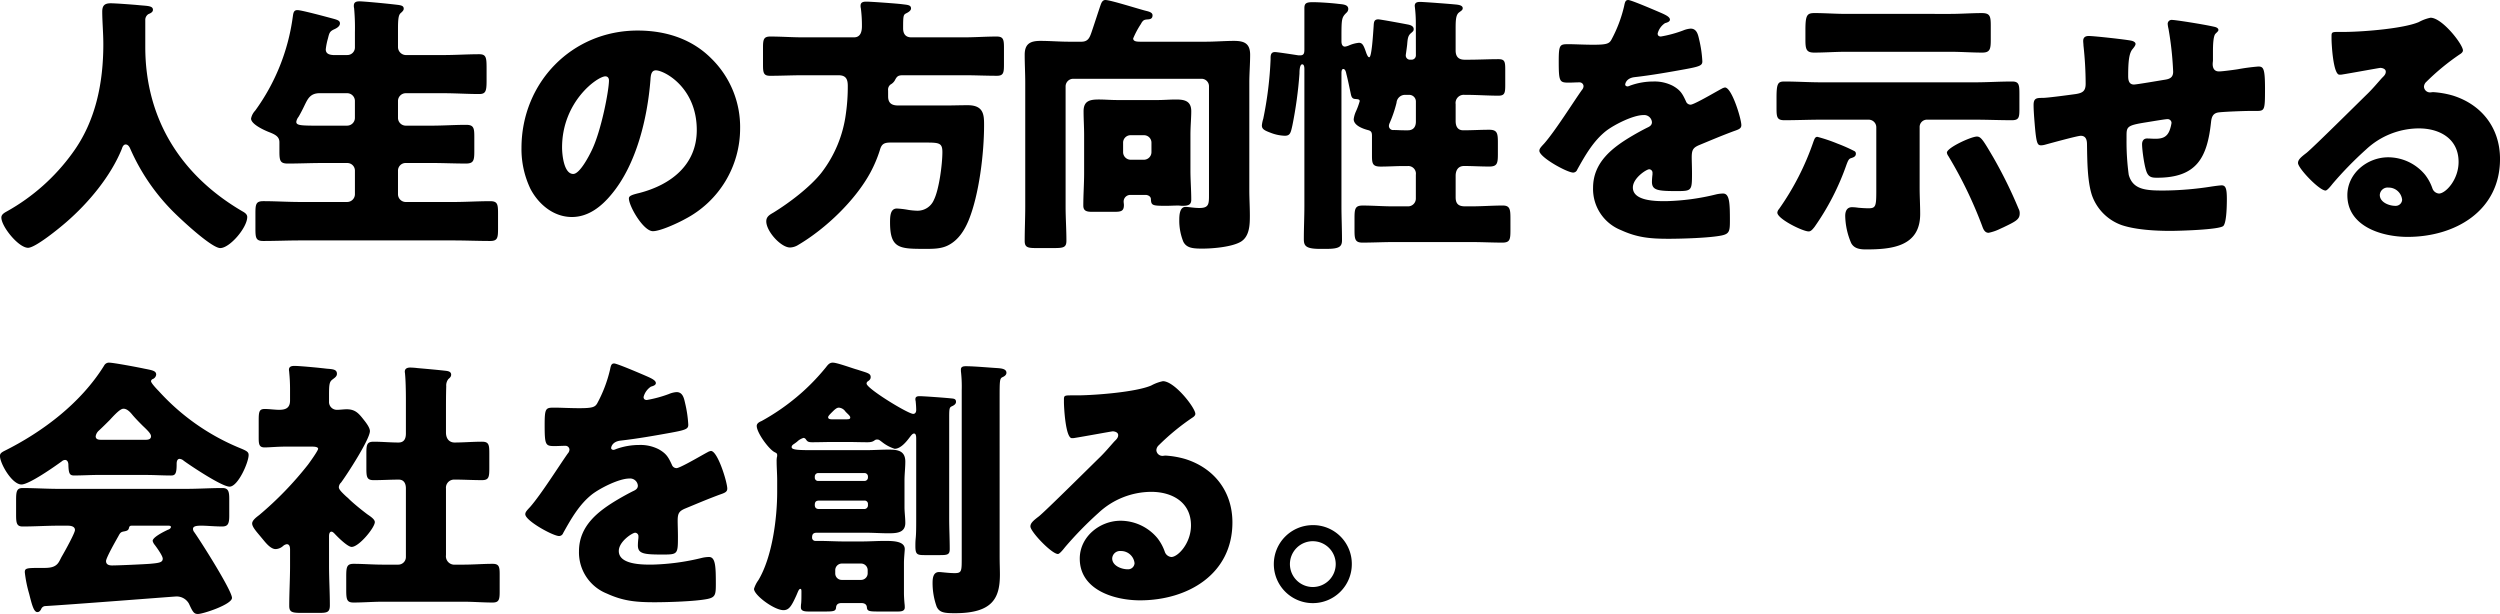 <svg xmlns="http://www.w3.org/2000/svg" width="660.312" height="162.168" viewBox="0 0 660.312 162.168">
  <path id="Path_321" data-name="Path 321" d="M42.7-57.024c.5-.216,1.224-.5,1.224-1.152,0-1.08-1.44-1.008-3.672-1.224-1.44-.144-6.192-.5-7.488-.5-1.656,0-2.232.648-2.232,2.232,0,2.448.288,5.688.288,8.568,0,10.224-2.016,20.376-8.136,28.728A53.588,53.588,0,0,1,5.4-4.968c-.792.432-1.512.864-1.512,1.656,0,2.376,4.536,7.992,7.056,7.992,1.944,0,8.352-5.256,10.08-6.768,5.9-5.112,11.736-12.1,14.688-19.368.144-.5.432-1.152,1.008-1.152.648,0,1.008.648,1.224,1.152A54.413,54.413,0,0,0,48.816-5.328C50.688-3.384,59.328,4.752,61.7,4.752c2.52,0,7.128-5.4,7.128-8.208,0-.72-.648-1.152-1.3-1.512C51.624-14.256,41.9-29.016,41.9-48.384v-7.272A1.839,1.839,0,0,1,42.7-57.024Zm48.888,10.8c-1.008-.072-2.016-.288-2.016-1.512a16.931,16.931,0,0,1,.576-2.88c.36-1.44.432-1.872,1.728-2.448.648-.288,1.44-.792,1.44-1.512s-.576-.936-1.944-1.3C89.5-56.376,83.16-58.1,82.08-58.1c-1.008,0-1.08.792-1.224,1.8A54.472,54.472,0,0,1,70.92-31.536a4.177,4.177,0,0,0-1.08,2.088c0,1.512,3.528,3.1,4.824,3.6,1.656.648,2.664,1.224,2.664,2.664v2.448c0,2.448.216,3.168,2.232,3.168,2.952,0,5.976-.144,8.928-.144h6.768A2.012,2.012,0,0,1,97.272-15.7v6.264a2.06,2.06,0,0,1-2.016,2.016H82.8c-3.24,0-6.48-.216-9.72-.216-1.944,0-2.088.792-2.088,3.24V-.36c0,2.448.144,3.24,2.088,3.24,3.24,0,6.48-.144,9.72-.144h40.464c3.24,0,6.48.144,9.72.144,1.944,0,2.088-.792,2.088-3.24V-4.392c0-2.448-.144-3.24-2.088-3.24-3.24,0-6.48.216-9.72.216h-12.6a2.06,2.06,0,0,1-2.016-2.016V-15.7a2.012,2.012,0,0,1,2.016-2.016h6.912c3.024,0,5.976.144,9,.144,2.016,0,2.232-.792,2.232-3.168v-3.888c0-2.3-.144-3.168-2.16-3.168-3.024,0-6.048.216-9.072.216h-6.912a2.06,2.06,0,0,1-2.016-2.016v-4.536a2.06,2.06,0,0,1,2.016-2.016h10.08c3.1,0,6.264.216,9.36.216,1.728,0,1.944-.792,1.944-3.528v-3.168c0-2.88-.072-3.816-1.944-3.816-3.1,0-6.264.216-9.36.216h-10.08a2.125,2.125,0,0,1-2.016-2.088v-4.752c0-2.736.144-3.744.72-4.248s.792-.792.792-1.152c0-.648-.432-.864-1.512-1.008-3.6-.432-9.144-.936-10.152-.936-.792,0-1.512.144-1.512,1.152a2.221,2.221,0,0,0,.072.648,56.675,56.675,0,0,1,.216,6.336v4.1a2,2,0,0,1-2.016,1.944Zm-3.1,18.648c-5.328,0-6.7,0-6.7-1.008a2.736,2.736,0,0,1,.576-1.3c.36-.576,1.152-2.088,1.656-3.168.792-1.584,1.44-3.1,3.96-3.1h7.272a2.06,2.06,0,0,1,2.016,2.016v4.536a2.06,2.06,0,0,1-2.016,2.016ZM171.936-52.7c-17.352,0-30.672,13.752-30.672,31.032a24.371,24.371,0,0,0,2.376,10.8c2.16,4.1,6.12,7.416,10.944,7.416,4.32,0,7.776-2.736,10.44-5.976,6.624-7.92,9.5-20.16,10.3-30.168.072-1.3.216-2.592,1.44-2.592,2.16,0,10.8,4.464,10.8,15.768,0,9.216-6.84,14.472-15.192,16.632-2.088.5-2.736.792-2.736,1.44,0,2.016,3.816,8.64,6.336,8.64,2.016,0,6.768-2.232,8.568-3.24a26.984,26.984,0,0,0,14.472-23.9,25.336,25.336,0,0,0-7.632-18.5C186.192-50.544,179.28-52.7,171.936-52.7Zm-8.5,12.1c.648,0,.936.5.936,1.08,0,2.592-2.016,13.248-4.536,18.432-.72,1.512-3.168,6.264-4.9,6.264-2.52,0-2.952-5.256-2.952-6.984C151.992-33.984,161.352-40.608,163.44-40.608ZM238.1-36.864a1.7,1.7,0,0,1,.648-1.584,2.924,2.924,0,0,0,1.08-1.008c.576-1.08.792-1.44,2.232-1.44h16.128c2.88,0,5.76.144,8.64.144,1.728,0,1.872-.792,1.872-2.952V-48.24c0-2.16-.216-2.88-1.944-2.88-2.88,0-5.688.216-8.568.216H244.224c-1.512,0-2.16-.936-2.16-2.376,0-3.528.072-3.6.936-4.032.432-.216,1.152-.648,1.152-1.224,0-.864-.792-.936-2.016-1.08-.576-.072-.576-.072-1.3-.144-1.512-.144-7.272-.576-8.5-.576-.792,0-1.512.144-1.512,1.08a2.221,2.221,0,0,0,.072.648,35.08,35.08,0,0,1,.288,4.752c0,1.44-.36,2.952-2.088,2.952H215.568c-2.88,0-5.688-.216-8.568-.216-1.728,0-1.944.72-1.944,2.88V-43.7c0,2.16.144,2.952,1.872,2.952,2.88,0,5.76-.144,8.64-.144H225c1.944,0,2.448,1.008,2.448,2.808a50.359,50.359,0,0,1-.5,7.344,32.391,32.391,0,0,1-6.48,15.624C217.44-11.3,211.9-7.128,207.792-4.608c-1.008.576-1.872,1.08-1.872,2.3,0,2.664,3.888,6.912,6.264,6.912a4.311,4.311,0,0,0,2.232-.72c7.2-4.248,15.12-11.808,19.08-19.224a34.532,34.532,0,0,0,2.376-5.616c.432-1.584.936-2.16,2.808-2.16H247.9c3.672,0,4.536.072,4.536,2.52,0,3.168-.864,9.864-2.232,12.6a4.684,4.684,0,0,1-4.536,2.88,18.056,18.056,0,0,1-2.232-.216,23,23,0,0,0-3.024-.36c-1.728,0-1.8,2.016-1.8,3.672,0,6.984,2.52,6.984,9.432,6.984,2.016,0,4.176,0,6.048-1.008,2.592-1.368,4.176-3.888,5.256-6.48,2.808-6.84,4.1-17.784,4.1-25.2,0-2.664-.072-5.256-4.32-5.256-1.872,0-3.816.072-5.76.072h-12.6c-1.656,0-2.664-.576-2.664-2.376Zm66.528-17.208a4.619,4.619,0,0,0,.432-.72c.5-.72.72-.792,1.8-.864.72-.072,1.08-.36,1.08-1.08,0-.792-1.08-1.008-1.944-1.224-1.944-.5-9.216-2.808-10.512-2.808-.792,0-1.08.792-1.3,1.44-.072.144-1.944,5.9-2.376,7.128-.5,1.44-.936,2.448-2.664,2.448H285.84c-2.448,0-4.968-.216-7.488-.216-2.664,0-4.176.72-4.176,3.672,0,2.448.144,4.9.144,7.344v32.76c0,3.024-.144,6.048-.144,9.072,0,1.728.864,1.872,3.1,1.872h4.536c2.592,0,3.384-.144,3.384-1.944,0-3.024-.216-5.976-.216-9V-37.944a2.012,2.012,0,0,1,2.016-2.016h33.84a1.969,1.969,0,0,1,2.016,2.016V-9.36c0,2.448,0,3.528-2.52,3.528-1.44,0-2.88-.288-3.672-.288-1.584,0-1.656,2.3-1.656,3.456a14.847,14.847,0,0,0,1.08,5.76c.864,1.656,2.52,1.8,5.04,1.8,2.736,0,7.92-.432,10.224-1.872,2.232-1.44,2.3-4.464,2.3-6.84,0-2.3-.144-4.536-.144-6.768V-38.952c0-2.448.216-4.9.216-7.344,0-3.024-1.584-3.672-4.248-3.672-2.448,0-4.968.216-7.488.216H304.7c-.936,0-1.872-.072-1.872-.864A23.375,23.375,0,0,1,304.632-54.072Zm1.584,44.784c.648.072,1.3.432,1.3,1.152.072,1.656.432,1.728,4.032,1.728,1.08,0,2.088-.072,3.168-.072.36,0,.72.072,1.08.072,1.368,0,2.376-.144,2.376-1.584,0-2.592-.216-5.184-.216-7.7v-9.432c0-2.3.216-4.464.216-6.264,0-2.736-1.8-3.1-4.032-3.1-1.656,0-3.24.144-4.824.144H298.584c-1.656,0-3.24-.144-4.824-.144-2.376,0-4.032.36-4.032,3.1,0,2.088.144,4.176.144,6.264v10.08c0,2.808-.216,5.688-.216,8.568,0,1.368.792,1.656,2.3,1.656h5.832c1.8,0,2.592-.144,2.592-1.8,0-.288-.072-.648-.072-.936a1.752,1.752,0,0,1,1.728-1.728ZM300.168-23.04a1.969,1.969,0,0,1,2.016-2.016h3.456a1.969,1.969,0,0,1,2.016,2.016v2.448a2.012,2.012,0,0,1-2.016,2.016h-3.456a2.012,2.012,0,0,1-2.016-2.016ZM377.5-46.152A1.137,1.137,0,0,1,376.344-45h-.36a1.113,1.113,0,0,1-1.152-1.224c0-.144.216-1.44.36-2.736.144-1.728.216-2.448,1.152-3.168.288-.288.576-.432.576-.936,0-.792-.792-1.08-1.512-1.224s-7.272-1.368-7.848-1.368c-1.224,0-1.152.936-1.224,1.872-.144,2.016-.5,8.136-1.152,8.136-.36,0-.576-.648-.72-.936-.72-2.088-1.008-2.88-2.016-2.88a8.608,8.608,0,0,0-2.664.72,4.127,4.127,0,0,1-1.008.288c-.936,0-.936-1.152-.936-1.44v-1.152c0-4.752.072-5.112,1.3-6.336a1.375,1.375,0,0,0,.5-1.008c0-1.224-1.512-1.224-2.736-1.368-1.8-.216-4.9-.432-6.624-.432s-2.232.288-2.232,1.584V-47.88c0,.936,0,1.728-1.08,1.728h-.5c-.936-.144-5.544-.864-6.192-.864-1.008,0-1.152.72-1.152,1.584v.288a96.307,96.307,0,0,1-1.944,15.768,8.232,8.232,0,0,0-.36,1.728c0,.936.576,1.3,2.3,1.944a11.238,11.238,0,0,0,3.744.792c1.44,0,1.584-.792,2.016-2.736a107.779,107.779,0,0,0,1.872-13.68c0-.432,0-2.448.72-2.448.576,0,.576.936.576,1.368v36c0,2.952-.144,5.832-.144,8.784,0,1.8.5,2.592,4.32,2.592h1.584c3.456,0,4.176-.576,4.176-2.3,0-3.024-.144-6.048-.144-9.072v-34.92c0-.432,0-1.224.5-1.224s.72.864.792,1.3c.432,1.656.72,3.168,1.08,4.824.216,1.008.288,1.8,1.368,1.8.432.072,1.08,0,1.08.576a18.512,18.512,0,0,1-1.008,2.736,7.091,7.091,0,0,0-.576,2.016c0,1.656,2.376,2.52,3.744,2.88.864.216,1.08.576,1.08,1.512v5.184c0,2.16.144,2.952,2.3,2.952,2.016,0,4.1-.144,6.12-.144h1.008a2.018,2.018,0,0,1,2.16,2.3V-8.28a2.06,2.06,0,0,1-2.016,2.016h-4.032c-2.664,0-5.328-.216-7.992-.216-2.016,0-2.16.864-2.16,3.384V0c0,2.376.144,3.312,2.088,3.312,2.736,0,5.4-.144,8.064-.144h20.88c2.664,0,5.328.144,7.992.144,2.016,0,2.16-.792,2.16-3.312V-3.1c0-2.376-.144-3.384-2.016-3.384-2.736,0-5.472.216-8.136.216h-1.872c-1.656,0-2.448-.648-2.448-2.376v-5.688c0-1.44.648-2.592,2.232-2.592,2.16,0,4.392.144,6.624.144,2.088,0,2.3-.792,2.3-3.24V-23.04c0-2.52-.144-3.456-2.3-3.456-2.232,0-4.536.144-6.84.144-1.512,0-2.016-1.08-2.016-2.448v-4.464a2.152,2.152,0,0,1,2.376-2.448h.5c2.808,0,5.616.216,8.424.216,1.656,0,1.8-.72,1.8-2.808v-4.1c0-2.088-.144-2.736-1.8-2.736-2.664,0-5.256.144-7.848.144h-1.08c-1.656,0-2.376-.864-2.376-2.448v-5.76c0-2.232.072-3.6.864-4.248.648-.5,1.008-.648,1.008-1.152,0-.864-1.44-.936-2.232-1.008-1.44-.144-8.064-.648-9-.648-.792,0-1.44.144-1.44,1.08a35.851,35.851,0,0,1,.288,4.752Zm0,17.5c0,1.512-.792,2.3-2.088,2.3h-1.08c-.936,0-1.872-.072-2.592-.072h-.144a1.1,1.1,0,0,1-1.224-1.08,2.1,2.1,0,0,1,.144-.648,32.618,32.618,0,0,0,1.872-5.472,2.248,2.248,0,0,1,2.376-2.088h1.008a1.752,1.752,0,0,1,1.728,1.728Zm56.088-32.112c-.72,0-.864.5-1.08,1.584a35.532,35.532,0,0,1-3.384,8.928c-.576,1.008-1.224,1.3-4.752,1.3-2.376,0-4.968-.144-6.552-.144-2.3,0-2.592.072-2.592,4.536,0,5.4.216,5.616,2.664,5.616.936,0,1.944-.072,2.808-.072a1.046,1.046,0,0,1,1.08,1.008,1.594,1.594,0,0,1-.432,1.008c-2.3,3.24-6.984,10.728-9.936,14.112-.864.936-1.3,1.368-1.3,1.944,0,1.728,7.344,5.76,8.928,5.76a1.17,1.17,0,0,0,1.08-.792c2.088-3.744,4.248-7.56,7.632-10.224,2.16-1.656,7.128-4.176,9.864-4.176a2.053,2.053,0,0,1,2.232,1.872c0,.792-.576,1.152-1.224,1.44-1.3.648-2.736,1.44-3.96,2.16-5.256,3.1-10.368,6.984-10.368,13.752A11.689,11.689,0,0,0,431.64,0c4.248,1.944,7.56,2.3,12.6,2.3,3.528,0,10.728-.216,13.968-.864,2.088-.432,2.232-1.152,2.232-3.888,0-4.608-.072-7.2-1.8-7.2a8.693,8.693,0,0,0-1.8.216,60.531,60.531,0,0,1-13.392,1.8c-2.52,0-8.64,0-8.64-3.6,0-2.52,3.6-4.824,4.32-4.824a.911.911,0,0,1,.864,1.008v.36a17.656,17.656,0,0,0-.144,1.944c0,2.232,1.512,2.448,6.48,2.448,4.032,0,4.1-.072,4.1-4.68,0-1.584-.072-3.312-.072-4.176,0-1.944.288-2.592,2.016-3.312,3.312-1.368,5.472-2.3,8.928-3.6,1.44-.5,2.16-.72,2.16-1.656,0-1.656-2.52-9.936-4.32-9.936a2.516,2.516,0,0,0-.936.36c-.288.144-.792.432-1.44.792-2.16,1.224-5.976,3.384-6.7,3.384a1.292,1.292,0,0,1-1.224-.864c-.936-2.016-1.44-2.952-3.456-4.1a10.545,10.545,0,0,0-5.184-1.152,17.976,17.976,0,0,0-6.12,1.08,2.288,2.288,0,0,1-.648.216c-.288,0-.648-.144-.648-.5,0-.072.144-1.656,2.448-1.944,4.464-.5,9.36-1.368,13.32-2.088s4.608-1.008,4.608-2.088A31.669,31.669,0,0,0,452.3-50.4c-.288-1.3-.648-2.808-2.232-2.808a6.383,6.383,0,0,0-2.016.5,32.543,32.543,0,0,1-5.832,1.584c-.5,0-.864-.216-.864-.792a4.66,4.66,0,0,1,1.944-2.736c.5-.144,1.3-.36,1.3-.936,0-.648-.936-1.152-2.232-1.728C441.216-57.816,434.376-60.768,433.584-60.768ZM525.672-24.7c-1.512,0-7.92,2.952-7.92,4.248a1.848,1.848,0,0,0,.36.864A111.507,111.507,0,0,1,527.04-1.152c.288.792.648,1.872,1.728,1.872a12.292,12.292,0,0,0,3.1-1.08c.216-.072.432-.216.648-.288,3.456-1.656,4.464-2.16,4.464-3.744a2.366,2.366,0,0,0-.288-1.224,119.182,119.182,0,0,0-6.7-13.608C527.328-23.76,526.752-24.7,525.672-24.7Zm-42.12.072c-.648,0-.792.648-1.008,1.152A70.246,70.246,0,0,1,473.4-5.544a1.607,1.607,0,0,0-.432.936c0,1.656,6.7,4.968,8.28,4.968.648,0,1.152-.72,1.512-1.152a66.7,66.7,0,0,0,8.5-16.56c.288-.72.5-1.368,1.008-1.584.576-.216,1.44-.36,1.44-1.224a.723.723,0,0,0-.432-.72,42.132,42.132,0,0,0-4.392-1.944A42.292,42.292,0,0,0,483.552-24.624ZM491.04-57.1c-2.736,0-5.472-.216-8.208-.216-2.016,0-2.448.5-2.448,4.464v2.592c0,2.448.216,3.384,2.3,3.384,2.808,0,5.616-.216,8.352-.216h27.648c2.808,0,5.616.216,8.424.216,2.016,0,2.232-.936,2.232-3.312V-54c0-2.52-.216-3.312-2.376-3.312-2.736,0-5.544.216-8.28.216ZM525.168-29.16c3.24,0,6.48.144,9.72.144,1.872,0,2.016-.72,2.016-2.88V-36c0-2.448-.144-3.24-1.944-3.24-3.312,0-6.552.216-9.792.216H484.56c-3.24,0-6.48-.216-9.72-.216-1.728,0-2.088.5-2.088,4.32v2.736c0,2.376.144,3.168,2.088,3.168,3.24,0,6.48-.144,9.72-.144h12.528a2.012,2.012,0,0,1,2.016,2.016v16.488c0,4.248-.072,4.9-2.016,4.9-.864,0-1.944-.072-2.736-.144a12.853,12.853,0,0,0-1.656-.144c-1.368,0-1.8,1.08-1.8,2.3a19.04,19.04,0,0,0,1.584,7.2c.792,1.44,2.3,1.656,3.888,1.656,6.768,0,14.328-.72,14.328-9.36,0-2.3-.144-4.608-.144-6.912V-27.144a1.928,1.928,0,0,1,2.016-2.016Zm30.024-22.1c-.864,0-1.44.36-1.44,1.3,0,.36.072.864.072,1.224a93.528,93.528,0,0,1,.576,10.08c0,1.944-.792,2.448-2.664,2.736-1.584.216-7.344,1.008-8.712,1.008-1.584,0-2.376.072-2.376,1.872,0,1.368.144,3.24.288,4.968.432,5.256.72,5.688,1.728,5.688a4.214,4.214,0,0,0,.936-.144c1.584-.432,8.64-2.376,9.5-2.376,1.44,0,1.656,1.224,1.656,2.3.072,4.176.072,9.648,1.3,13.392a12.9,12.9,0,0,0,7.92,7.92C567.648-.072,572.832.216,576.792.216c2.016,0,12.888-.288,13.968-1.3.72-.72.936-4.032.936-7.128,0-2.664-.288-3.6-1.368-3.6-.5,0-2.016.216-2.52.288a84.722,84.722,0,0,1-12.816,1.08c-4.536,0-8.136-.144-9.216-4.176A65,65,0,0,1,565.2-23.9v-.864c0-2.52.072-2.88,5.04-3.672,3.96-.648,5.328-.864,5.76-.864a1.015,1.015,0,0,1,1.08,1.008,9.67,9.67,0,0,1-.5,1.944c-.72,1.872-2.016,2.232-3.816,2.232-.72,0-1.44-.072-2.16-.072-.936,0-1.3.72-1.3,1.512,0,1.512.648,6.408,1.368,7.7.576,1.08,1.44,1.152,2.592,1.152,10.44,0,13.248-5.256,14.256-14.688.144-1.368.5-2.232,1.728-2.52,1.008-.216,7.056-.432,8.424-.432h1.584c2.448,0,2.52,0,2.52-5.9,0-5.4-.432-5.832-1.8-5.832a53.29,53.29,0,0,0-5.4.72c-1.368.216-4.176.576-4.968.576-1.224,0-1.656-.864-1.656-1.944,0-.36.072-.72.072-1.008v-2.232c0-1.728.072-4.1.648-4.752.432-.432.792-.72.792-1.008,0-.432-.432-.72-1.152-.864-2.808-.648-10.224-1.8-11.088-1.8a1.04,1.04,0,0,0-1.152,1.08,8.119,8.119,0,0,0,.216,1.3,86.09,86.09,0,0,1,1.224,11.3c0,1.368-.72,1.872-2.016,2.088-1.368.216-7.632,1.3-8.352,1.3-1.512,0-1.512-1.584-1.512-2.3,0-3.672.216-5.976,1.152-7.056.288-.36.792-.936.792-1.368,0-.5-.72-.792-1.152-.864C565.056-50.328,556.632-51.264,555.192-51.264Zm90.288-4.824a11.162,11.162,0,0,0-3.1,1.152c-4.1,1.728-14.4,2.52-19.08,2.592h-1.656c-2.088,0-2.3,0-2.3,1.08v.72c0,1.368.432,9.5,2.088,9.5a3.506,3.506,0,0,0,.864-.072c1.872-.288,9.72-1.728,9.936-1.728.288,0,1.44.144,1.44,1.008,0,.72-.5,1.152-1.008,1.656-1.224,1.368-2.3,2.664-3.672,4.032-2.52,2.448-14.472,14.328-16.272,15.768-1.512,1.152-2.232,1.8-2.232,2.664,0,1.368,5.616,7.272,7.272,7.272.288,0,.864-.5,1.872-1.8a95.666,95.666,0,0,1,8.856-9.072,20.563,20.563,0,0,1,13.9-5.544c5.544,0,10.512,2.736,10.512,8.856,0,4.752-3.456,8.352-5.184,8.352a2.01,2.01,0,0,1-1.728-1.368,12.522,12.522,0,0,0-1.944-3.6,12.7,12.7,0,0,0-9.72-4.608c-5.544,0-10.8,4.248-10.8,10.008,0,8.28,9.144,11.016,15.912,11.016,12.528,0,24.408-6.84,24.408-20.592,0-8.136-4.824-14.4-12.6-16.776a23.856,23.856,0,0,0-5.04-.864c-.288,0-.576.072-.792.072a1.6,1.6,0,0,1-1.656-1.512,1.883,1.883,0,0,1,.648-1.3,60.982,60.982,0,0,1,8.856-7.272c.36-.216.792-.576.792-1.008C654.048-49.032,648.576-56.088,645.48-56.088Zm-7.488,48.1a1.7,1.7,0,0,1-1.8,1.584c-1.656,0-4.1-.936-4.1-2.88a2.072,2.072,0,0,1,2.3-1.944A3.585,3.585,0,0,1,637.992-7.992ZM34.776,80.88c.5-.936.648-1.152,1.584-1.3.72-.144,1.08-.288,1.224-.864.144-.648.36-.648,1.152-.648h9c.72,0,.936.072.936.36,0,.36-.5.648-.792.72-1.368.648-4.032,2.016-4.032,2.952a2.646,2.646,0,0,0,.576,1.08c.864,1.152,2.088,2.952,2.088,3.6,0,1.008-.936,1.152-3.384,1.368-1.944.144-8.352.432-10.008.432-.792,0-1.584-.216-1.584-1.152C31.536,86.568,34.128,82.032,34.776,80.88ZM15.408,99.312c5.544-.288,34.056-2.52,34.416-2.52a3.7,3.7,0,0,1,3.6,1.872c1.008,2.16,1.3,2.736,2.376,2.736,1.368,0,9-2.52,9-4.248,0-1.944-8.352-15.12-10.008-17.424a1.31,1.31,0,0,1-.288-.792c0-.72.864-.864,2.232-.864,1.44,0,3.456.216,5.472.216,1.512,0,1.872-.72,1.872-2.808V70.944c0-1.944-.288-2.808-1.8-2.808-3.168,0-6.336.216-9.5.216H19.008c-3.168,0-6.336-.216-9.5-.216-1.584,0-1.728.936-1.728,3.168v3.888c0,2.16.144,3.1,1.728,3.1,3.168,0,6.336-.216,9.5-.216h2.376c.792,0,1.944.144,1.944,1.152,0,.72-2.3,4.968-3.6,7.2-.288.576-.5,1.008-.648,1.224-.936,1.584-2.664,1.584-4.392,1.584h-1.08c-3.168,0-3.528.144-3.528,1.152a33.214,33.214,0,0,0,1.152,5.688c.72,2.88,1.224,4.824,2.16,4.824.5,0,.792-.36,1.008-.792A1.243,1.243,0,0,1,15.408,99.312Zm14.976-43.92c-.648,0-1.584,0-1.584-.936a2.528,2.528,0,0,1,.864-1.512c1.08-1.008,2.088-2.016,2.88-2.808,1.584-1.728,2.808-2.952,3.6-2.952,1.008,0,1.872,1.008,2.448,1.728.936,1.08,1.872,2.016,2.664,2.808,1.3,1.224,2.16,2.088,2.16,2.736,0,.936-1.008.936-1.584.936ZM42.12,64.68c2.16,0,4.392.144,6.552.144,1.08,0,1.512-.36,1.512-2.88v-.216c0-.576.144-1.3.792-1.3a1.892,1.892,0,0,1,1.08.5c1.872,1.368,10.08,6.84,12.1,6.84,2.232,0,5.04-6.408,5.04-8.352,0-.792-.432-1.08-2.376-1.872A59.276,59.276,0,0,1,45.432,42.5c-.432-.432-2.016-2.088-2.016-2.592a.7.7,0,0,1,.5-.576,1.43,1.43,0,0,0,.864-1.152c0-1.008-1.008-1.152-3.168-1.584-2.016-.432-8.208-1.584-9.288-1.584a1.434,1.434,0,0,0-1.3.792c-6.12,9.864-16.2,17.5-26.5,22.608-.5.288-1.008.576-1.008,1.224,0,2.016,3.168,7.56,5.688,7.56,2.016,0,8.784-4.752,10.656-6.12a1.328,1.328,0,0,1,.864-.36c.648,0,.864.72.864,1.224.072,2.3.288,2.88,1.512,2.88,2.016,0,4.392-.144,6.552-.144Zm79.2,3.6a2.156,2.156,0,0,1,2.232-2.376c2.448,0,4.824.144,7.272.144,1.8,0,1.944-.792,1.944-3.1V58.92c0-2.232-.144-3.024-1.944-3.024-2.448,0-4.9.216-7.272.216-1.008,0-2.232-.648-2.232-2.664V47.832c0-2.16,0-4.392.072-6.552a2.713,2.713,0,0,1,.576-1.944c.432-.36.72-.648.72-1.152,0-.792-.792-.936-1.368-1.008-2.52-.288-5.04-.5-7.488-.72a19.047,19.047,0,0,0-1.944-.144c-.72,0-1.44.216-1.44,1.08,0,.216.072.5.072.72.144,1.512.216,4.176.216,6.552v9.072c0,1.3-.432,2.376-1.944,2.376-2.232,0-4.392-.216-6.552-.216-1.8,0-1.944.792-1.944,3.024v4.032c0,2.3.144,3.1,1.944,3.1,2.16,0,4.392-.144,6.624-.144,1.368,0,1.872,1.08,1.872,2.3V86.352a2.012,2.012,0,0,1-2.016,2.016h-4.1c-2.592,0-5.184-.216-7.7-.216-1.872,0-1.944.936-1.944,3.6v3.384c0,2.52.216,3.24,1.944,3.24,2.52,0,5.112-.216,7.7-.216h21.312c2.592,0,5.112.216,7.7.216,1.656,0,1.872-.72,1.872-2.808V90.816c0-1.944-.216-2.664-1.872-2.664-2.52,0-5.112.216-7.7.216h-2.16a2.226,2.226,0,0,1-2.448-2.52ZM90.432,80.88c0-.432.072-1.224.648-1.224.288,0,.576.288.792.5.792.864,3.456,3.528,4.536,3.528,1.944,0,6.12-5.112,6.12-6.552,0-.792-1.3-1.584-2.016-2.088C99,73.9,97.2,72.456,95.832,71.16a8.631,8.631,0,0,0-.864-.792c-1.224-1.152-1.944-1.872-1.944-2.448A1.775,1.775,0,0,1,93.6,66.7c1.512-2.016,7.632-11.448,7.632-13.608,0-.936-1.08-2.3-1.656-3.024-1.3-1.656-2.232-2.736-4.464-2.736-.864,0-1.728.144-2.592.144a2.062,2.062,0,0,1-2.088-2.16V43.584c0-2.52.072-3.384.72-3.96.576-.5,1.368-.864,1.368-1.656,0-1.224-1.152-1.224-2.808-1.368-1.728-.216-6.912-.72-8.424-.72-.72,0-1.44.144-1.44,1.008,0,.216.072.5.072.72a44.157,44.157,0,0,1,.216,4.464v2.952c0,2.016-1.224,2.448-2.88,2.448-1.152,0-2.52-.216-3.816-.216-1.44,0-1.584.72-1.584,3.024v4.608c0,1.728.144,2.52,1.584,2.52,1.152,0,3.384-.216,5.544-.216h6.84c.5,0,1.728,0,1.728.576,0,.5-2.232,3.6-2.664,4.176A90.157,90.157,0,0,1,72,75.264c-.648.5-1.872,1.368-1.872,2.232s1.008,2.016,2.16,3.384L73.3,82.1c.72.864,1.872,2.16,3.024,2.16a3.14,3.14,0,0,0,1.944-.792,1.92,1.92,0,0,1,1.008-.5c.792,0,.864.864.864,1.44v4.248c0,3.528-.216,7.056-.216,10.584,0,1.728.792,1.872,3.384,1.872h4.464c2.16,0,2.88-.144,2.88-2.016,0-3.456-.216-6.912-.216-10.44Zm75.312-45.648c-.72,0-.864.5-1.08,1.584a35.532,35.532,0,0,1-3.384,8.928c-.576,1.008-1.224,1.3-4.752,1.3-2.376,0-4.968-.144-6.552-.144-2.3,0-2.592.072-2.592,4.536,0,5.4.216,5.616,2.664,5.616.936,0,1.944-.072,2.808-.072a1.046,1.046,0,0,1,1.08,1.008,1.594,1.594,0,0,1-.432,1.008c-2.3,3.24-6.984,10.728-9.936,14.112-.864.936-1.3,1.368-1.3,1.944,0,1.728,7.344,5.76,8.928,5.76a1.17,1.17,0,0,0,1.08-.792c2.088-3.744,4.248-7.56,7.632-10.224,2.16-1.656,7.128-4.176,9.864-4.176a2.053,2.053,0,0,1,2.232,1.872c0,.792-.576,1.152-1.224,1.44-1.3.648-2.736,1.44-3.96,2.16-5.256,3.1-10.368,6.984-10.368,13.752A11.689,11.689,0,0,0,163.8,96c4.248,1.944,7.56,2.3,12.6,2.3,3.528,0,10.728-.216,13.968-.864,2.088-.432,2.232-1.152,2.232-3.888,0-4.608-.072-7.2-1.8-7.2a8.693,8.693,0,0,0-1.8.216,60.531,60.531,0,0,1-13.392,1.8c-2.52,0-8.64,0-8.64-3.6,0-2.52,3.6-4.824,4.32-4.824a.911.911,0,0,1,.864,1.008v.36a17.652,17.652,0,0,0-.144,1.944c0,2.232,1.512,2.448,6.48,2.448,4.032,0,4.1-.072,4.1-4.68,0-1.584-.072-3.312-.072-4.176,0-1.944.288-2.592,2.016-3.312,3.312-1.368,5.472-2.3,8.928-3.6,1.44-.5,2.16-.72,2.16-1.656,0-1.656-2.52-9.936-4.32-9.936a2.516,2.516,0,0,0-.936.36c-.288.144-.792.432-1.44.792-2.16,1.224-5.976,3.384-6.7,3.384a1.292,1.292,0,0,1-1.224-.864c-.936-2.016-1.44-2.952-3.456-4.1a10.545,10.545,0,0,0-5.184-1.152,17.976,17.976,0,0,0-6.12,1.08,2.288,2.288,0,0,1-.648.216c-.288,0-.648-.144-.648-.5,0-.072.144-1.656,2.448-1.944,4.464-.5,9.36-1.368,13.32-2.088s4.608-1.008,4.608-2.088a31.668,31.668,0,0,0-.864-5.832c-.288-1.3-.648-2.808-2.232-2.808a6.383,6.383,0,0,0-2.016.5,32.543,32.543,0,0,1-5.832,1.584c-.5,0-.864-.216-.864-.792a4.66,4.66,0,0,1,1.944-2.736c.5-.144,1.3-.36,1.3-.936,0-.648-.936-1.152-2.232-1.728C173.376,38.184,166.536,35.232,165.744,35.232ZM227.16,55.968c1.872,0,3.672.072,5.472.072,1.944,0,1.728-.72,2.52-.72.5,0,.576.072,1.512.792a10.361,10.361,0,0,0,3.168,1.656c1.584,0,3.1-1.872,3.96-3.024.288-.36.72-1.008,1.152-1.008.5,0,.576.648.576,1.368V76.128c0,2.3,0,4.032-.144,5.4-.072.792-.072,1.44-.072,1.944,0,2.16.432,2.376,2.376,2.376h4.176c1.944,0,2.52-.144,2.52-1.584,0-2.736-.144-5.4-.144-8.136V49.416c0-2.3.072-2.592.72-2.88.5-.216,1.08-.576,1.08-1.152,0-.792-.5-.864-1.368-.936-1.3-.144-7.128-.576-8.208-.576-.576,0-1.152.072-1.152.792a1.622,1.622,0,0,0,.072.5c.072.72.144,1.656.144,2.376,0,.5-.216,1.008-.792,1.008-1.368,0-12.312-6.7-12.312-7.992a.655.655,0,0,1,.288-.576c.432-.288.792-.576.792-1.152,0-.936-.792-1.08-2.808-1.728-.432-.144-.648-.216-1.152-.36-1.224-.36-4.968-1.728-6.048-1.728-.864,0-1.3.576-1.8,1.224A57.678,57.678,0,0,1,204.7,50.424c-.5.216-1.3.576-1.3,1.3,0,1.8,3.168,6.12,4.68,6.912.576.288.72.36.72.864a1.406,1.406,0,0,1-.072.5,5.449,5.449,0,0,0-.072,1.08c0,1.584.144,3.312.144,5.04v3.024c0,6.984-1.3,17.208-4.968,23.328a7.684,7.684,0,0,0-1.152,2.3c0,1.656,5.328,5.616,7.776,5.616,1.44,0,2.088-1.008,3.312-3.672.5-1.08.72-1.944,1.152-1.944.288,0,.288.36.288.864,0,.648,0,2.376-.072,2.952a7.121,7.121,0,0,0-.072,1.08c0,1.008,1.08,1.08,2.088,1.08h4.176c2.376,0,2.952-.072,3.024-1.08.072-.864.648-1.152,1.44-1.152h5.256c.72,0,1.368.288,1.44,1.08.072,1.08.576,1.152,3.168,1.152h4.9c.792,0,1.944,0,1.944-1.08a8.244,8.244,0,0,0-.072-1.08c-.072-.864-.144-1.872-.144-2.736v-7.92c0-1.3.216-3.24.216-3.672,0-2.088-3.024-2.16-5.184-2.16-2.088,0-4.176.144-6.264.144h-4.536c-2.232,0-4.464-.144-6.768-.144h-.864a.852.852,0,0,1-.864-.936c0-.864.36-1.224,1.224-1.224h13.032c1.944,0,3.888.144,5.76.144,2.088,0,4.608,0,4.608-2.736,0-1.368-.216-2.808-.216-4.176V66.12c0-1.656.216-3.312.216-4.968,0-2.88-2.016-3.168-4.392-3.168-2.016,0-3.96.144-5.976.144h-13.32c-4.176,0-6.336,0-6.336-.792,0-.36.216-.576.648-.864s.5-.36.792-.576a4.039,4.039,0,0,1,1.728-1.008.862.862,0,0,1,.576.36c.36.5.5.792,1.656.792,1.872,0,3.816-.072,5.688-.072Zm40.392-11.3c0-4.968,0-5.472.792-5.832.5-.216,1.008-.576,1.008-1.152,0-1.08-1.512-1.152-2.3-1.224-2.376-.144-6.264-.5-8.424-.5-.576,0-1.3.072-1.3.864v.432a35.072,35.072,0,0,1,.216,5.04v44.28c0,3.528,0,4.032-1.872,4.032-1.584,0-3.528-.288-4.1-.288-1.584,0-1.728,1.656-1.728,2.88a18.486,18.486,0,0,0,1.08,6.264c.72,1.584,2.088,1.728,4.824,1.728,9.936,0,11.88-3.96,11.88-10.224,0-1.368-.072-3.024-.072-4.752ZM225.864,92.4a1.706,1.706,0,0,1-1.728-1.728v-.864a1.752,1.752,0,0,1,1.728-1.728h5.112a1.752,1.752,0,0,1,1.728,1.728v.864a1.752,1.752,0,0,1-1.728,1.728Zm5.976-20.952a.87.87,0,0,1,.936.936v.36a.953.953,0,0,1-.936.936H219.888c-.72,0-1.152-.288-1.152-1.08,0-1.08.576-1.152,1.368-1.152Zm-12.168-5.184a.87.87,0,0,1-.936-.936v-.216a.908.908,0,0,1,.936-.936H231.84a.908.908,0,0,1,.936.936v.216a.908.908,0,0,1-.936.936ZM223.7,49.992c-.792,0-1.44,0-1.44-.576,0-.288.5-.792,1.08-1.368S224.5,46.9,225.072,46.9A2.278,2.278,0,0,1,226.8,47.9c.5.576,1.3,1.152,1.3,1.584,0,.5-.432.5-1.3.5Zm86.976-10.08a11.162,11.162,0,0,0-3.1,1.152c-4.1,1.728-14.4,2.52-19.08,2.592h-1.656c-2.088,0-2.3,0-2.3,1.08v.72c0,1.368.432,9.5,2.088,9.5a3.506,3.506,0,0,0,.864-.072c1.872-.288,9.72-1.728,9.936-1.728.288,0,1.44.144,1.44,1.008,0,.72-.5,1.152-1.008,1.656-1.224,1.368-2.3,2.664-3.672,4.032-2.52,2.448-14.472,14.328-16.272,15.768-1.512,1.152-2.232,1.8-2.232,2.664,0,1.368,5.616,7.272,7.272,7.272.288,0,.864-.5,1.872-1.8a95.677,95.677,0,0,1,8.856-9.072,20.563,20.563,0,0,1,13.9-5.544c5.544,0,10.512,2.736,10.512,8.856,0,4.752-3.456,8.352-5.184,8.352a2.01,2.01,0,0,1-1.728-1.368,12.52,12.52,0,0,0-1.944-3.6,12.7,12.7,0,0,0-9.72-4.608c-5.544,0-10.8,4.248-10.8,10.008,0,8.28,9.144,11.016,15.912,11.016,12.528,0,24.408-6.84,24.408-20.592,0-8.136-4.824-14.4-12.6-16.776a23.857,23.857,0,0,0-5.04-.864c-.288,0-.576.072-.792.072a1.6,1.6,0,0,1-1.656-1.512,1.883,1.883,0,0,1,.648-1.3,60.987,60.987,0,0,1,8.856-7.272c.36-.216.792-.576.792-1.008C319.248,46.968,313.776,39.912,310.68,39.912Zm-7.488,48.1a1.7,1.7,0,0,1-1.8,1.584c-1.656,0-4.1-.936-4.1-2.88a2.072,2.072,0,0,1,2.3-1.944A3.585,3.585,0,0,1,303.192,88.008Zm47.088-10.08a10.3,10.3,0,1,0,10.3,10.3A10.233,10.233,0,0,0,350.28,77.928Zm0,4.248a6.048,6.048,0,1,1-6.048,6.048A6.054,6.054,0,0,1,350.28,82.176Z" transform="translate(-3.528 60.768)"/>
</svg>
